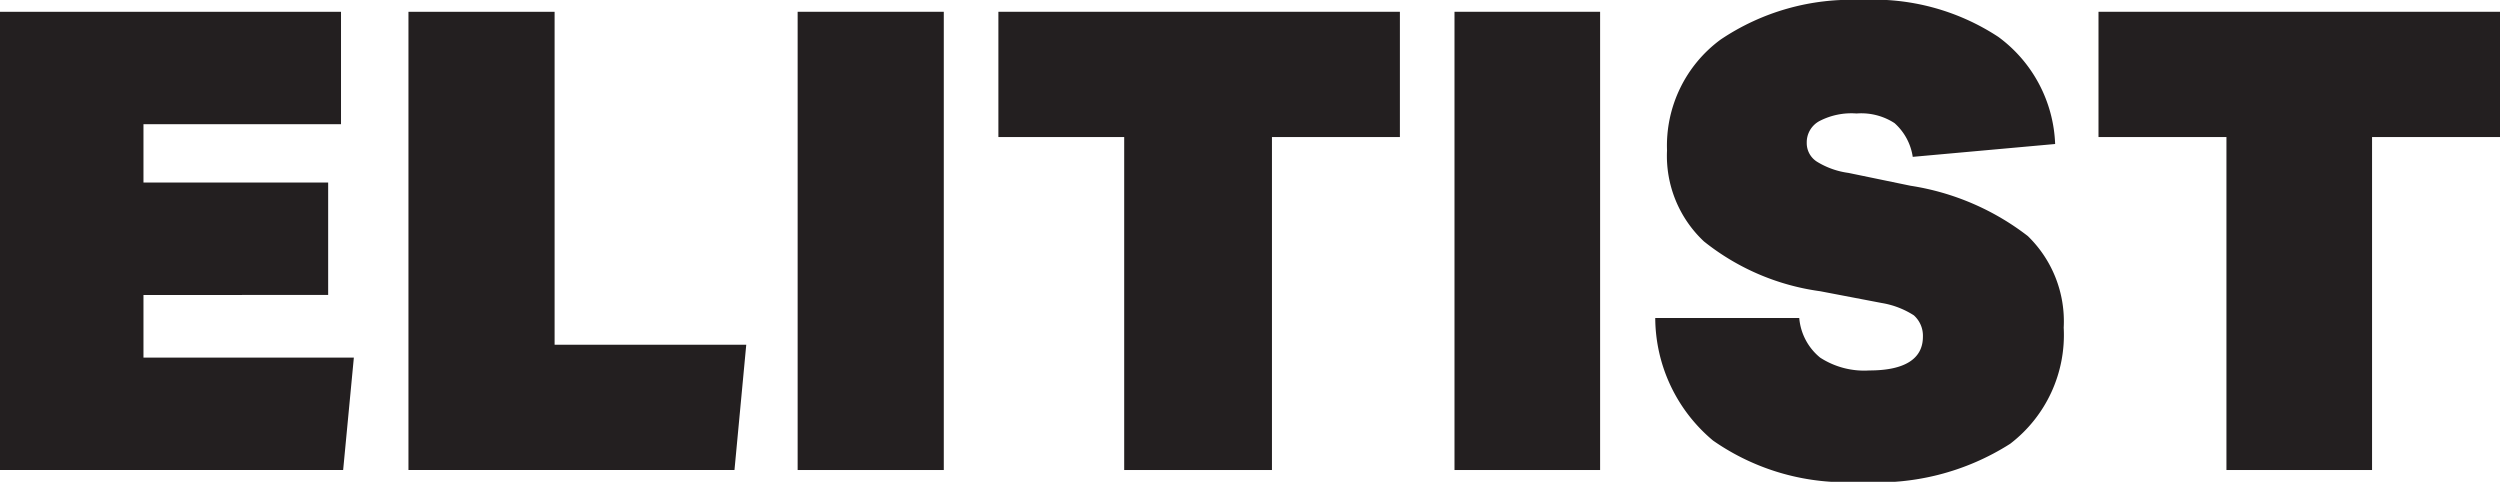 <svg id="SVG" xmlns="http://www.w3.org/2000/svg" viewBox="0 0 46.7 9"><defs><style>.cls-1{fill:#231f20;}</style></defs><path class="cls-1" d="M0,8.78V.22H6.37v2.1H2.68V3.41H6.13v2.1H2.68V6.68H6.61l-.2,2.1Z"/><path class="cls-1" d="M7.63,8.78V.22h2.73V6.44h3.58l-.22,2.34Z"/><path class="cls-1" d="M14.9,8.78V.22h2.73V8.78Z"/><path class="cls-1" d="M21,8.78V2.56H18.65V.22h7.5V2.56H23.76V8.78Z"/><path class="cls-1" d="M27.17,8.78V.22h2.72V8.78Z"/><path class="cls-1" d="M34,5.44a4.43,4.43,0,0,1-2.17-.93,2.19,2.19,0,0,1-.69-1.7,2.46,2.46,0,0,1,1-2.07A4.36,4.36,0,0,1,34.76,0a4.24,4.24,0,0,1,2.57.69,2.6,2.6,0,0,1,1.06,2l-2.66.24a1.05,1.05,0,0,0-.34-.63,1.14,1.14,0,0,0-.71-.18,1.29,1.29,0,0,0-.69.14.45.45,0,0,0-.24.41.41.41,0,0,0,.19.35,1.5,1.5,0,0,0,.59.21l1.16.24a4.77,4.77,0,0,1,2.19.94,2.22,2.22,0,0,1,.67,1.71,2.56,2.56,0,0,1-1,2.17A4.61,4.61,0,0,1,34.75,9,4.33,4.33,0,0,1,32,8.23a3,3,0,0,1-1.08-2.29h2.69a1.07,1.07,0,0,0,.39.74,1.51,1.51,0,0,0,.92.24c.65,0,1-.21,1-.63a.51.51,0,0,0-.17-.4,1.59,1.59,0,0,0-.6-.23Z"/><path class="cls-1" d="M41.59,8.78V2.56H39.2V.22h7.5V2.56H44.31V8.78Z"/></svg>
